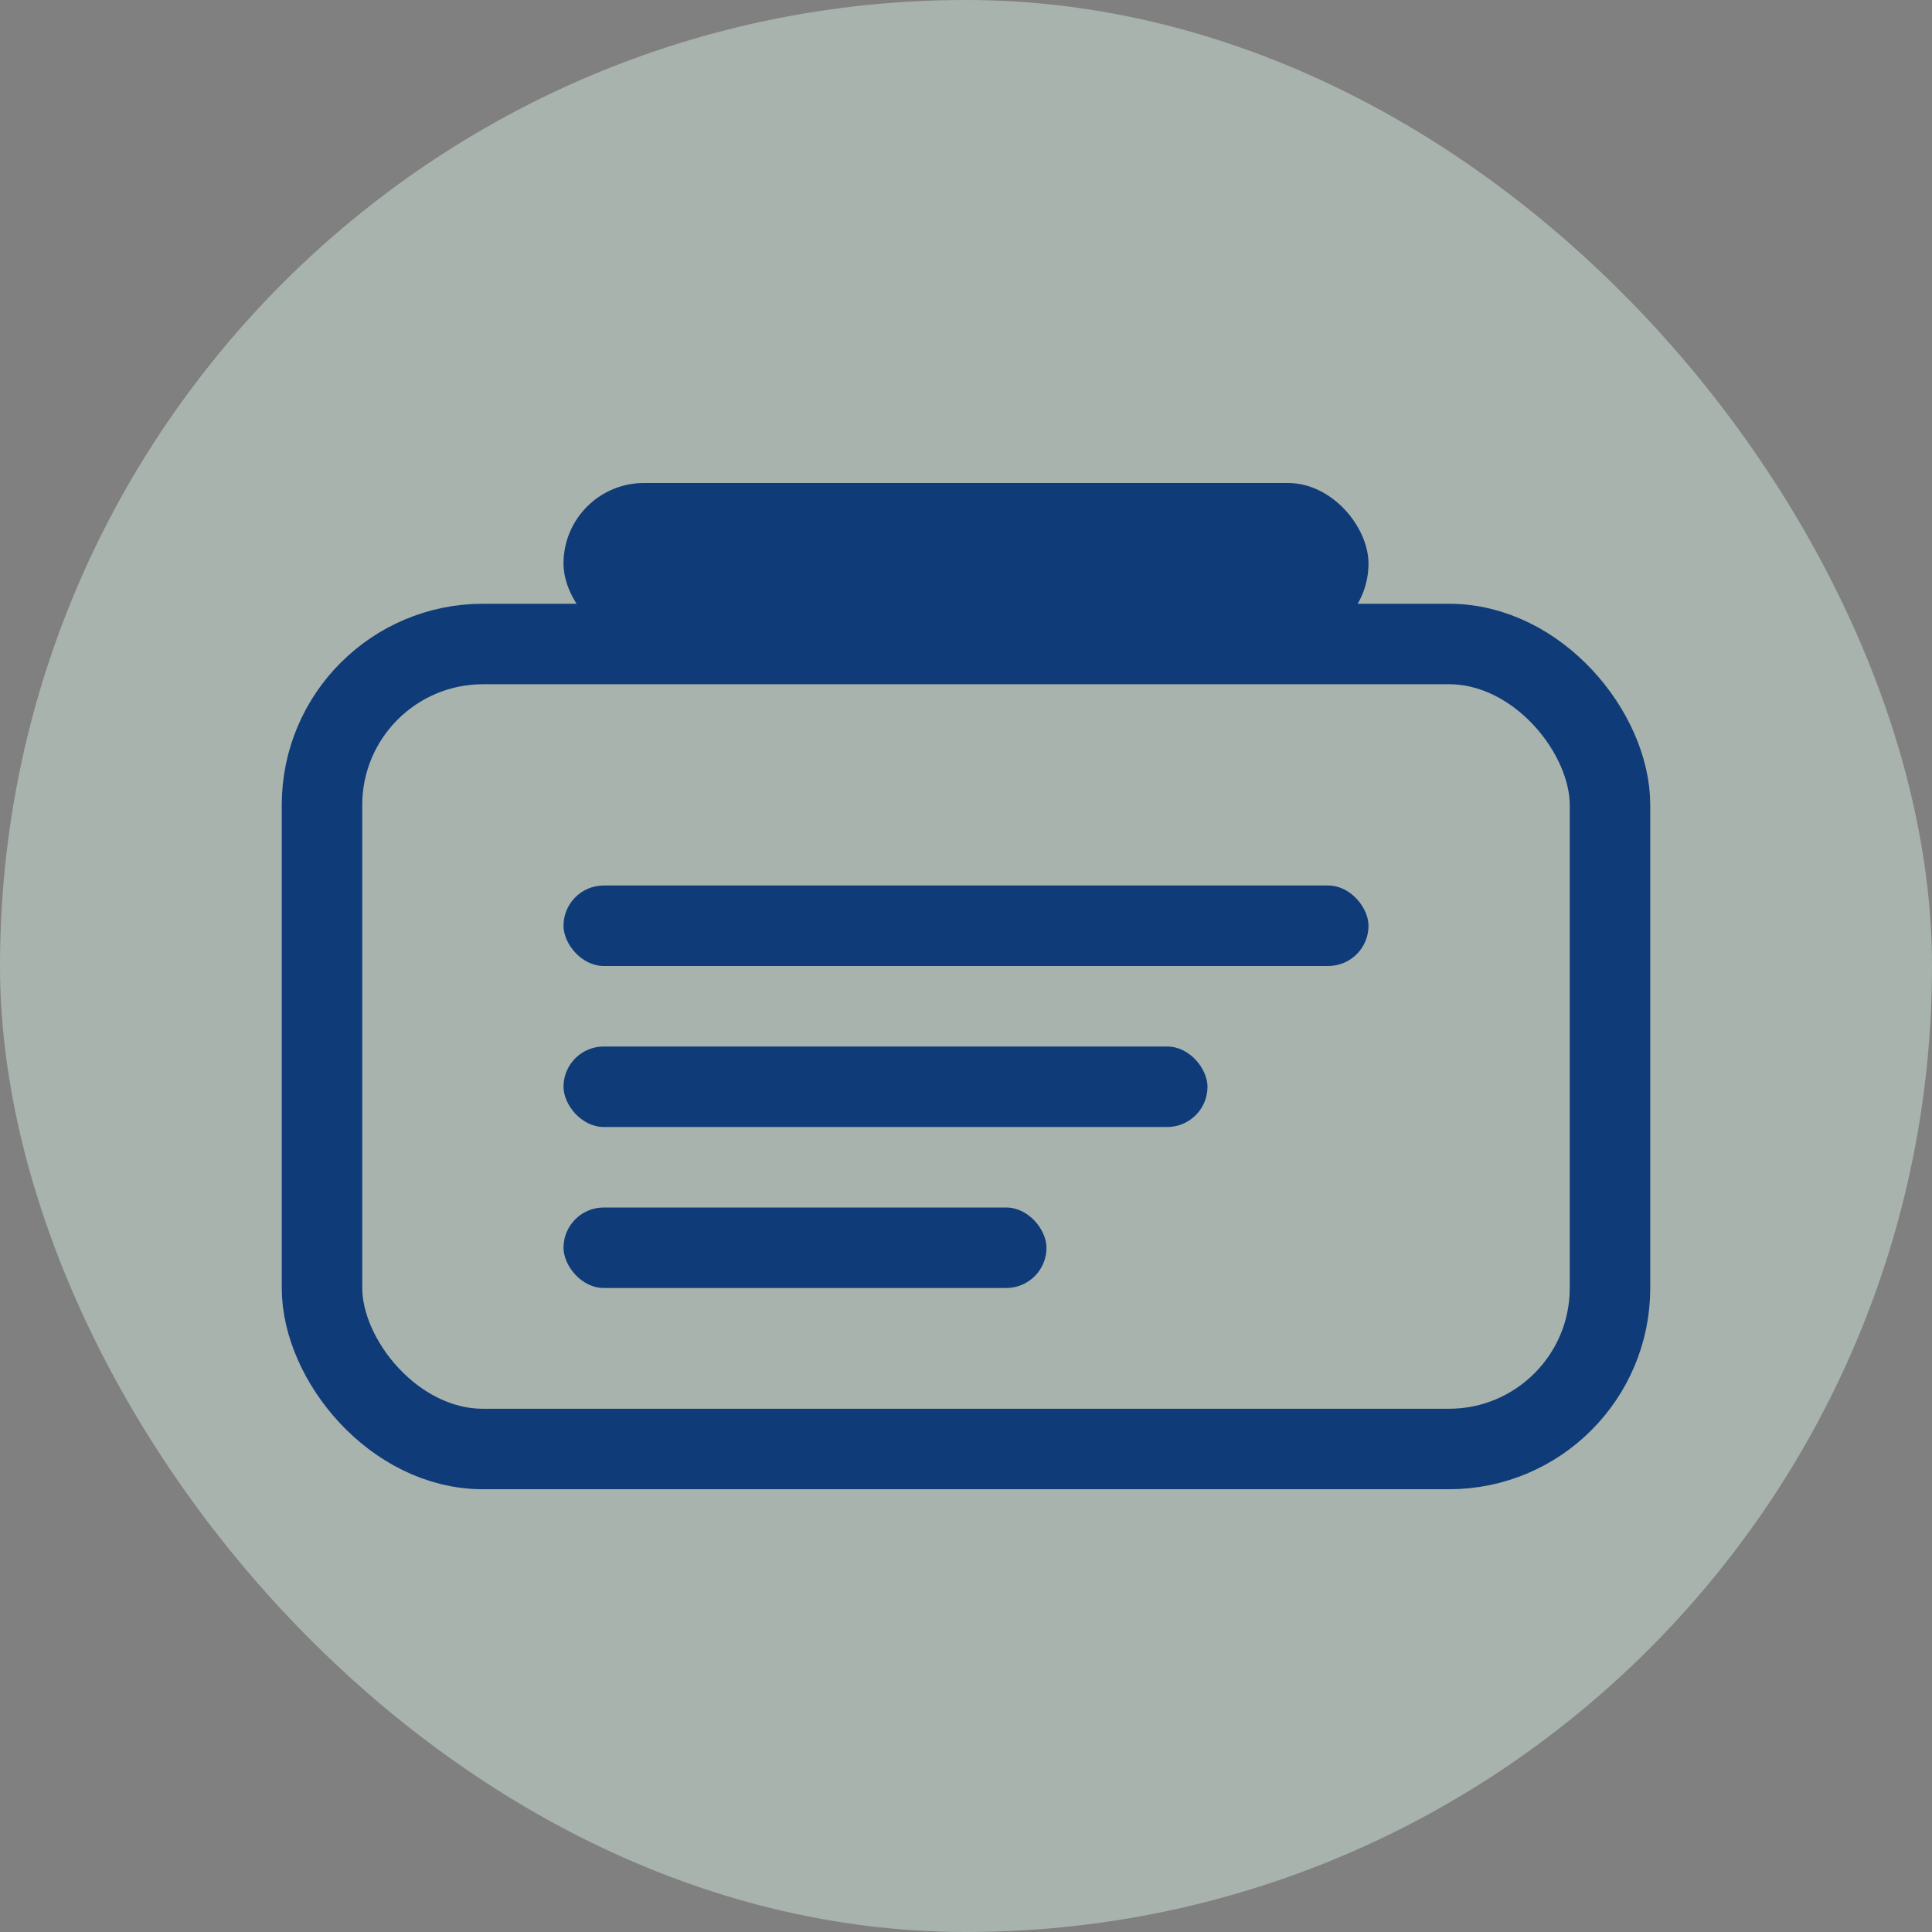 <svg width="48" height="48" viewBox="0 0 48 48" fill="none" xmlns="http://www.w3.org/2000/svg">
    <rect x="0" y="0" width="48" height="48" fill="#808080" stroke="none"/>
    <rect width="48" height="48" rx="24" fill="#E6FFF0" fill-opacity="0.4"/>
    <rect x="8" y="16" width="32" height="20" rx="4" stroke="#0F3C78" stroke-width="2"/>
    <rect x="14" y="12" width="20" height="4" rx="2" fill="#0F3C78"/>
    <rect x="14" y="22" width="20" height="2" rx="1" fill="#0F3C78"/>
    <rect x="14" y="26" width="16" height="2" rx="1" fill="#0F3C78"/>
    <rect x="14" y="30" width="12" height="2" rx="1" fill="#0F3C78"/>
</svg> 